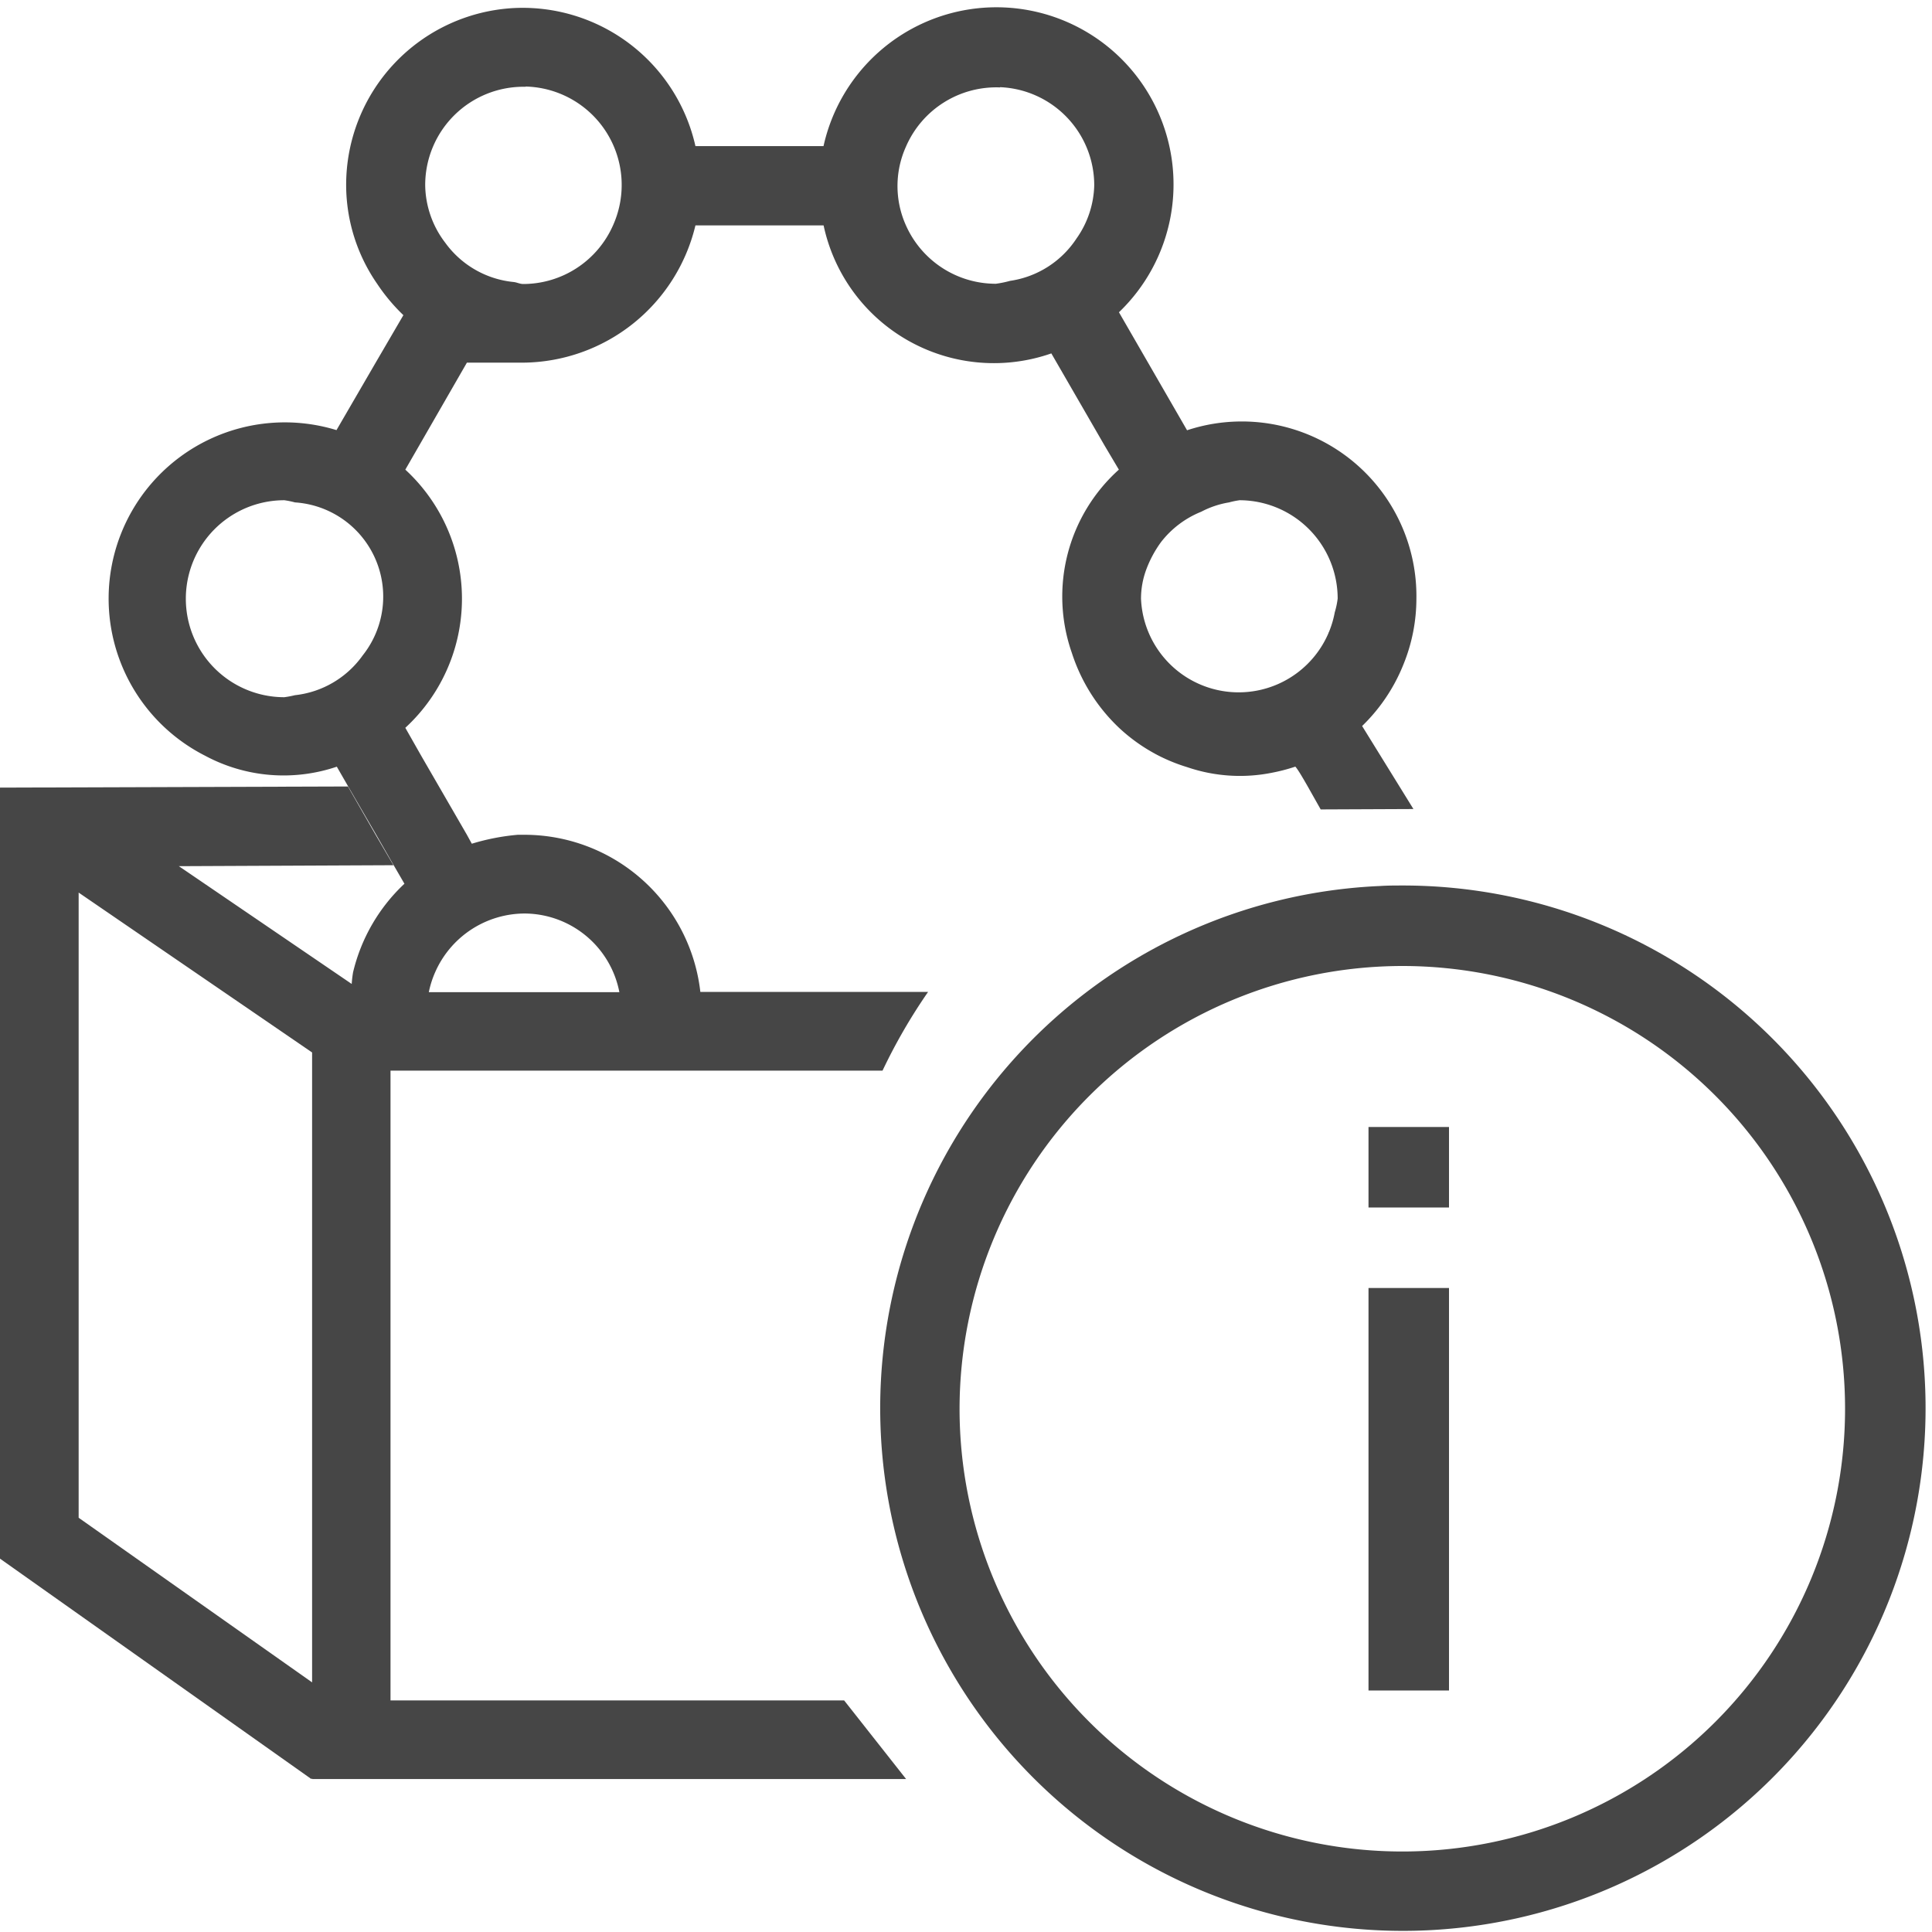 <svg id="svg5" xmlns="http://www.w3.org/2000/svg" viewBox="0 0 24 24">
  <g id="g822">
    <path id="path841" d="M6.384.1A2.2,2.2,0,0,0,4.3,2.3a2.161,2.161,0,0,0,.384,1.224,2.308,2.308,0,0,0,.327.391l-.342.586-.489.842a2.189,2.189,0,0,0-1.63,4.046,2.061,2.061,0,0,0,1.634.135l.141.245.348.6.217.378.134.231a2.208,2.208,0,0,0-.638,1.1,1.4,1.4,0,0,0-.017.145L2.222,10.76l2.665-.012-.221-.378-.344-.6L0,9.784v9.578L3.868,22.1l.008-.01v.01h7.38l-.77-.977H4.851V13.3h6.112a6.943,6.943,0,0,1,.566-.978H8.7A2.2,2.2,0,0,0,6.525,10.37H6.432a2.773,2.773,0,0,0-.571.111L5.8,10.37l-.565-.977-.2-.352a2.179,2.179,0,0,0,0-3.207L5.8,4.505h.7A2.221,2.221,0,0,0,8.639,2.8h1.592a2.163,2.163,0,0,0,2.829,1.59l.661,1.144.178.3a2.118,2.118,0,0,0-.585,2.274,2.217,2.217,0,0,0,.587.933,2.153,2.153,0,0,0,.847.489,2.026,2.026,0,0,0,1.064.067,2.2,2.2,0,0,0,1.624-1.348,2.17,2.17,0,0,0,.159-.811,2.169,2.169,0,0,0-2.849-2.093L13.9,3.879a2.2,2.2,0,1,0-3.67-2.064H8.639A2.2,2.2,0,0,0,6.384.1Zm.145.975A1.223,1.223,0,0,1,7.618,2.793h0A1.221,1.221,0,0,1,6.5,3.528c-.043,0-.079-.021-.122-.025a1.192,1.192,0,0,1-.848-.489,1.2,1.2,0,0,1-.248-.71A1.221,1.221,0,0,1,6.529,1.078Zm5.894.008a1.22,1.22,0,0,1,1.17,1.22,1.192,1.192,0,0,1-.221.661,1.192,1.192,0,0,1-.825.525,1.307,1.307,0,0,1-.176.036A1.222,1.222,0,0,1,11.254,2.8a1.191,1.191,0,0,1,0-.978A1.222,1.222,0,0,1,12.423,1.086ZM3.532,6.214a1.03,1.03,0,0,1,.132.027,1.173,1.173,0,0,1,.842,1.9,1.191,1.191,0,0,1-.842.495,1.226,1.226,0,0,1-.132.025A1.222,1.222,0,0,1,3.532,6.214Zm11.863,0a1.222,1.222,0,0,1,1.222,1.222,1.009,1.009,0,0,1-.036.17,1.214,1.214,0,0,1-2.407-.17,1.046,1.046,0,0,1,.066-.363,1.415,1.415,0,0,1,.182-.338,1.193,1.193,0,0,1,.5-.378,1.139,1.139,0,0,1,.346-.116.982.982,0,0,1,.131-.027ZM.977,11.088l2.9,1.986,0,7.825-2.9-2.045Zm5.545.26a1.205,1.205,0,0,1,1.172.977H5.327a1.193,1.193,0,0,1,.078-.246A1.218,1.218,0,0,1,6.522,11.348Z" class="aw-theme-iconOutline" fill="#464646"/>
    <path id="path827" d="M17,16h1v5H17Z" class="aw-theme-iconOutline" fill="#464646"/>
    <path id="path825" d="M17,14h1v1H17Z" class="aw-theme-iconOutline" fill="#464646"/>
    <path id="path823" d="M17.148,11.006A6.493,6.493,0,1,0,17.42,11C17.329,11,17.239,11,17.148,11.006ZM17.42,12a5.5,5.5,0,1,1-5.5,5.5A5.506,5.506,0,0,1,17.42,12Z" class="aw-theme-iconOutline" fill="#464646"/>
    <path id="path867" d="M16.246,9.771c-.134-.234-.166-.278-.2-.272l-.18.048a2.613,2.613,0,0,1-.881.028A2.538,2.538,0,0,1,14.43,9.4l-.082-.042.491-.338c.271-.187.5-.35.512-.363s.023-.02.028-.015a1.887,1.887,0,0,0,.487-.117,1.285,1.285,0,0,0,.431-.311,1.347,1.347,0,0,0,.211-.341c0-.018.007-.032.016-.032s.244-.158.523-.351.513-.347.518-.342a3.126,3.126,0,0,1-.012.639,2.188,2.188,0,0,1-.528,1.077L16.909,9l.649,1.05-1.152.005Z" class="aw-theme-iconOutline" fill="#464646"/>
  </g>
</svg>
